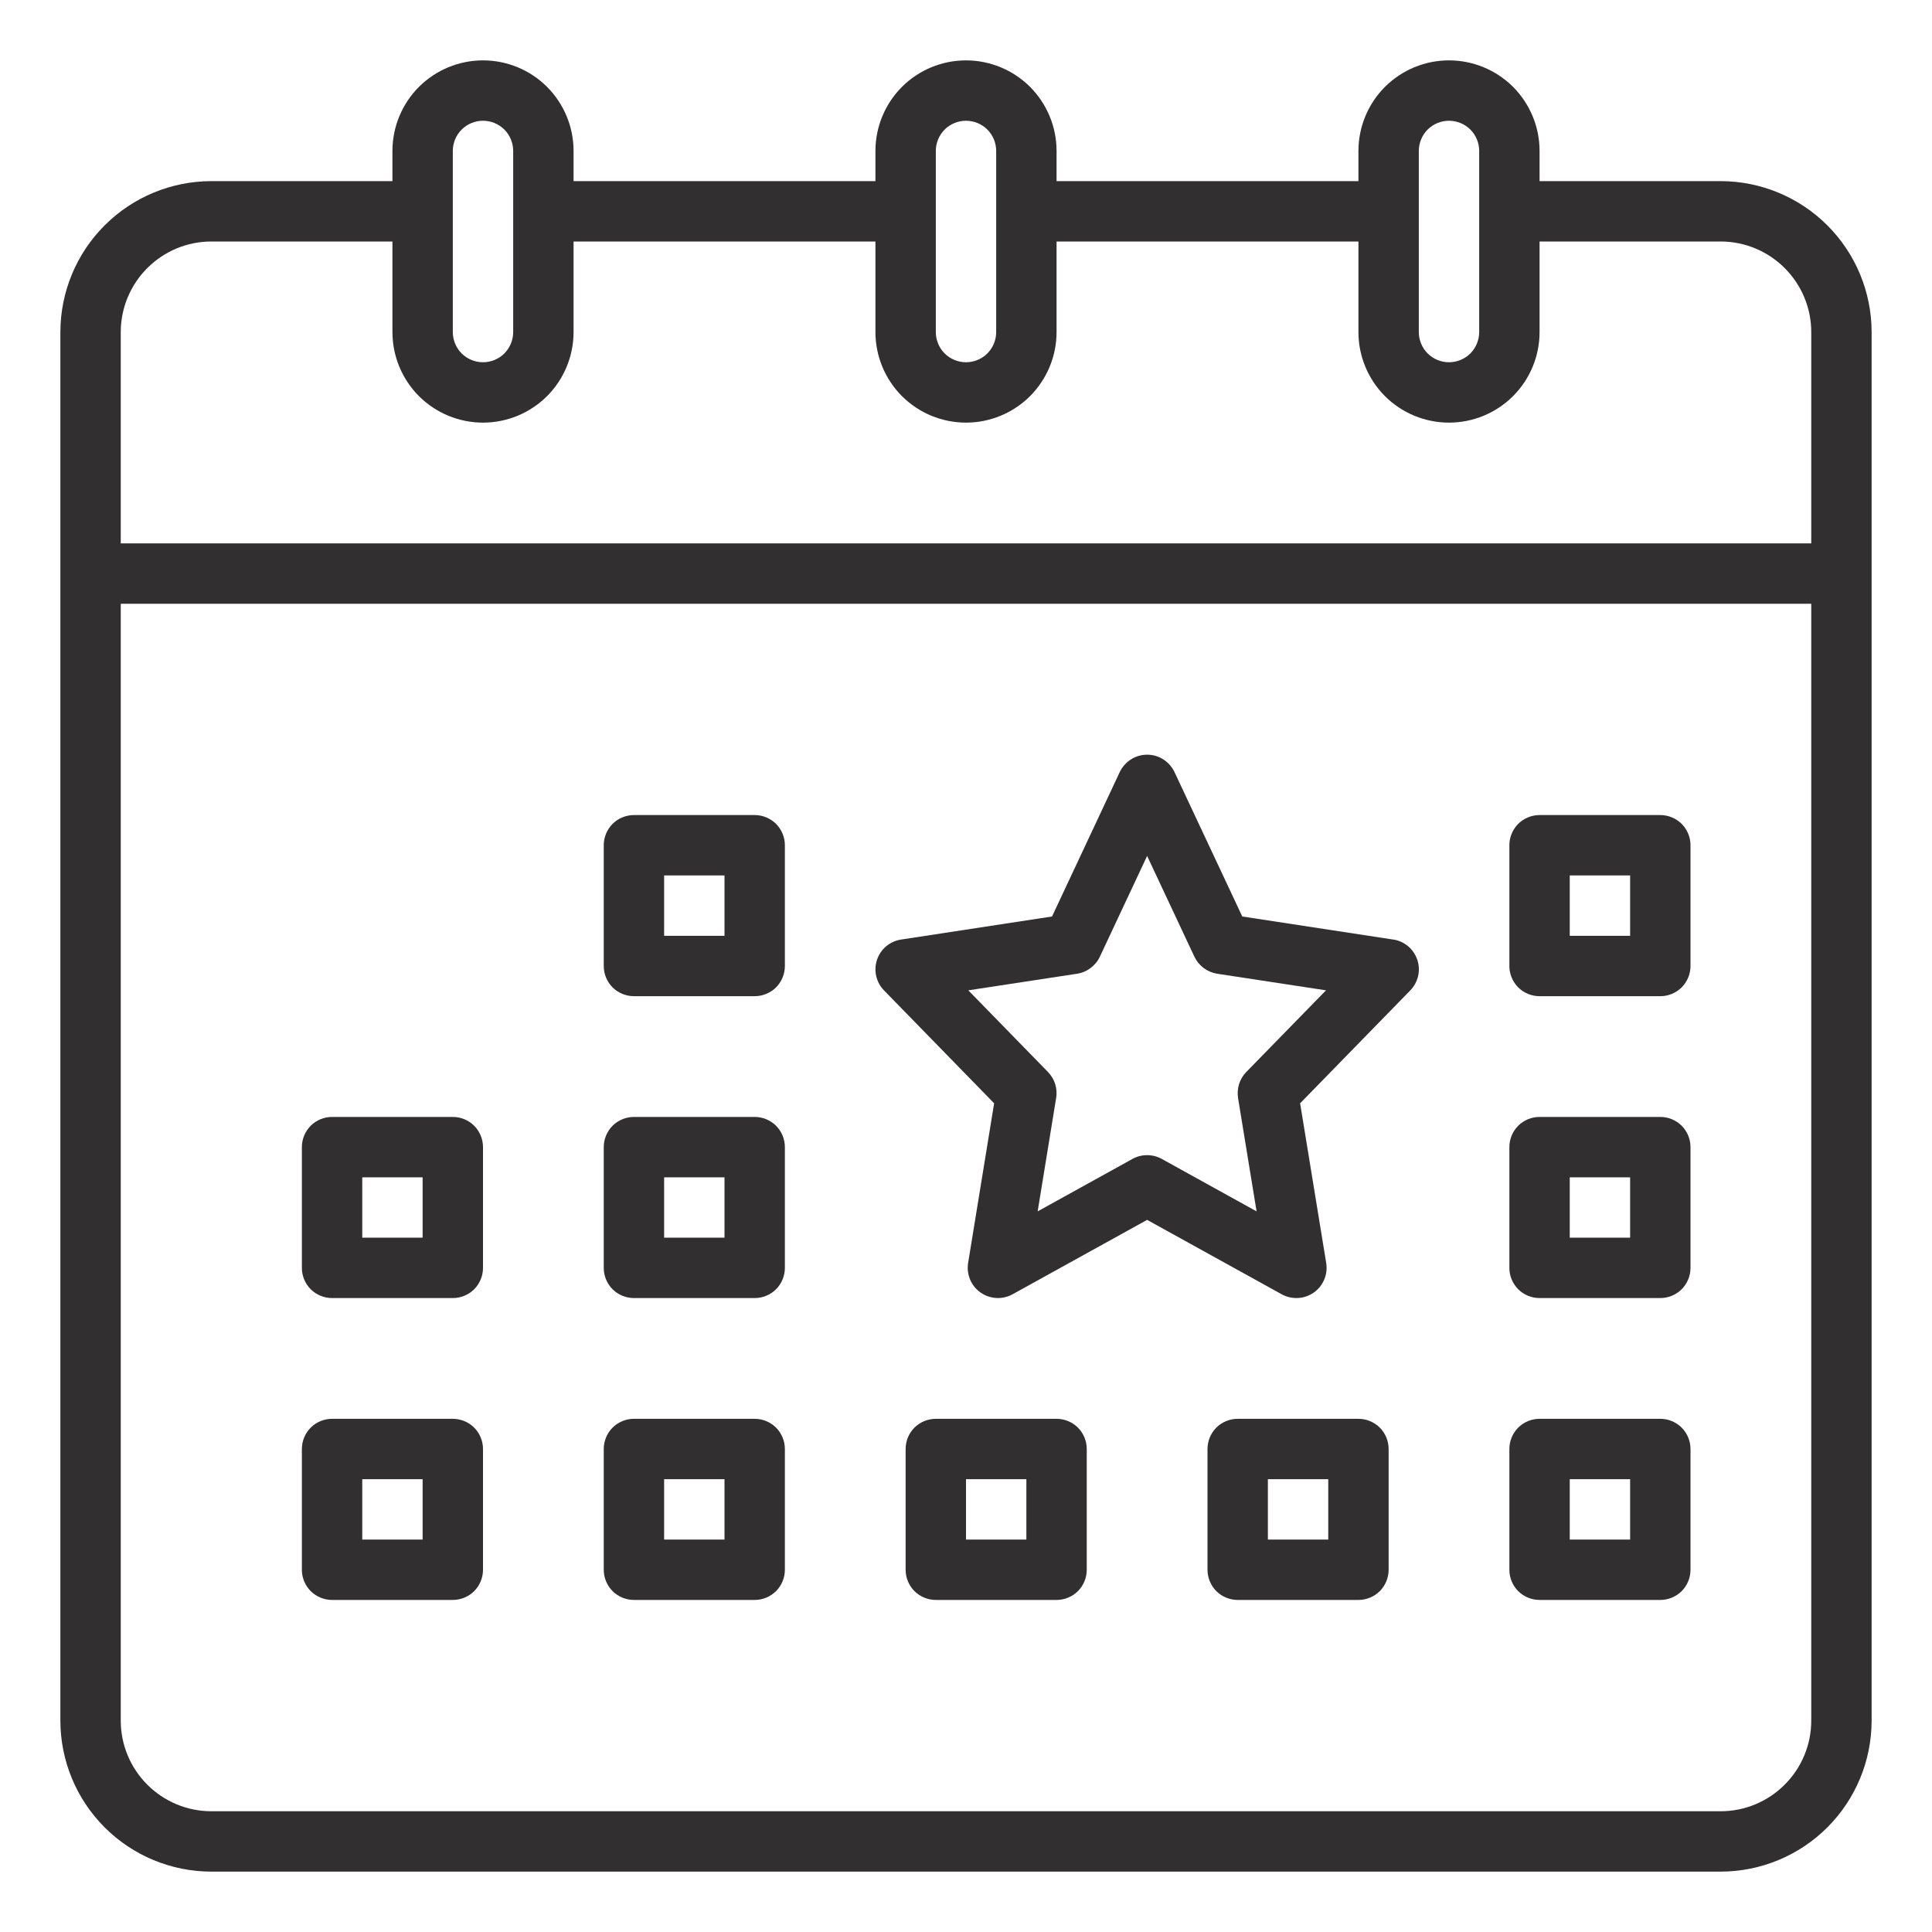 <svg width="32" height="32" viewBox="0 0 32 32" fill="none" xmlns="http://www.w3.org/2000/svg">
<path d="M28.5 3H25.5V2.5C25.5 2.102 25.342 1.721 25.061 1.439C24.779 1.158 24.398 1 24 1C23.602 1 23.221 1.158 22.939 1.439C22.658 1.721 22.5 2.102 22.5 2.5V3H17.5V2.5C17.5 2.102 17.342 1.721 17.061 1.439C16.779 1.158 16.398 1 16 1C15.602 1 15.221 1.158 14.939 1.439C14.658 1.721 14.5 2.102 14.5 2.5V3H9.5V2.5C9.5 2.102 9.342 1.721 9.061 1.439C8.779 1.158 8.398 1 8 1C7.602 1 7.221 1.158 6.939 1.439C6.658 1.721 6.5 2.102 6.5 2.5V3H3.5C2.837 3.001 2.202 3.264 1.733 3.733C1.264 4.202 1.001 4.837 1 5.5V28.5C1.001 29.163 1.264 29.798 1.733 30.267C2.202 30.736 2.837 30.999 3.5 31H28.5C29.163 30.999 29.798 30.736 30.267 30.267C30.736 29.798 30.999 29.163 31 28.5V5.5C30.999 4.837 30.736 4.202 30.267 3.733C29.798 3.264 29.163 3.001 28.5 3ZM23.5 2.5C23.5 2.367 23.553 2.24 23.646 2.146C23.74 2.053 23.867 2 24 2C24.133 2 24.26 2.053 24.354 2.146C24.447 2.24 24.5 2.367 24.5 2.5V5.5C24.5 5.633 24.447 5.76 24.354 5.854C24.26 5.947 24.133 6 24 6C23.867 6 23.74 5.947 23.646 5.854C23.553 5.76 23.5 5.633 23.5 5.5V2.5ZM15.5 2.5C15.5 2.367 15.553 2.24 15.646 2.146C15.74 2.053 15.867 2 16 2C16.133 2 16.26 2.053 16.354 2.146C16.447 2.24 16.5 2.367 16.5 2.5V5.5C16.5 5.633 16.447 5.76 16.354 5.854C16.26 5.947 16.133 6 16 6C15.867 6 15.74 5.947 15.646 5.854C15.553 5.76 15.5 5.633 15.5 5.5V2.5ZM7.5 2.5C7.5 2.367 7.553 2.24 7.646 2.146C7.74 2.053 7.867 2 8 2C8.133 2 8.26 2.053 8.354 2.146C8.447 2.24 8.5 2.367 8.5 2.5V5.5C8.5 5.633 8.447 5.76 8.354 5.854C8.26 5.947 8.133 6 8 6C7.867 6 7.74 5.947 7.646 5.854C7.553 5.76 7.5 5.633 7.5 5.5V2.5ZM3.5 4H6.5V5.5C6.5 5.898 6.658 6.279 6.939 6.561C7.221 6.842 7.602 7 8 7C8.398 7 8.779 6.842 9.061 6.561C9.342 6.279 9.5 5.898 9.5 5.5V4H14.5V5.5C14.5 5.898 14.658 6.279 14.939 6.561C15.221 6.842 15.602 7 16 7C16.398 7 16.779 6.842 17.061 6.561C17.342 6.279 17.5 5.898 17.5 5.5V4H22.5V5.5C22.5 5.898 22.658 6.279 22.939 6.561C23.221 6.842 23.602 7 24 7C24.398 7 24.779 6.842 25.061 6.561C25.342 6.279 25.5 5.898 25.5 5.5V4H28.5C28.898 4 29.279 4.159 29.56 4.44C29.841 4.721 30 5.102 30 5.5V9H2V5.5C2 5.102 2.159 4.721 2.44 4.44C2.721 4.159 3.102 4 3.5 4ZM28.5 30H3.5C3.102 30 2.721 29.841 2.44 29.56C2.159 29.279 2 28.898 2 28.5V10H30V28.5C30 28.898 29.841 29.279 29.56 29.56C29.279 29.841 28.898 30 28.5 30Z" fill="#312F2F"/>
<path d="M27.5 13.5H25.5C25.367 13.5 25.24 13.553 25.146 13.646C25.053 13.74 25 13.867 25 14V16C25 16.133 25.053 16.26 25.146 16.354C25.24 16.447 25.367 16.5 25.5 16.5H27.5C27.633 16.5 27.76 16.447 27.854 16.354C27.947 16.26 28 16.133 28 16V14C28 13.867 27.947 13.74 27.854 13.646C27.76 13.553 27.633 13.5 27.5 13.5ZM27 15.5H26V14.5H27V15.5Z" fill="#312F2F"/>
<path d="M17.5 23.5H15.5C15.367 23.5 15.24 23.553 15.146 23.646C15.053 23.74 15 23.867 15 24V26C15 26.133 15.053 26.26 15.146 26.354C15.24 26.447 15.367 26.5 15.5 26.5H17.5C17.633 26.5 17.76 26.447 17.854 26.354C17.947 26.26 18 26.133 18 26V24C18 23.867 17.947 23.74 17.854 23.646C17.76 23.553 17.633 23.5 17.5 23.5ZM17 25.5H16V24.5H17V25.5Z" fill="#312F2F"/>
<path d="M12.5 13.5H10.5C10.367 13.5 10.24 13.553 10.146 13.646C10.053 13.74 10 13.867 10 14V16C10 16.133 10.053 16.26 10.146 16.354C10.24 16.447 10.367 16.5 10.5 16.5H12.5C12.633 16.5 12.76 16.447 12.854 16.354C12.947 16.26 13 16.133 13 16V14C13 13.867 12.947 13.74 12.854 13.646C12.76 13.553 12.633 13.5 12.5 13.5ZM12 15.5H11V14.5H12V15.5Z" fill="#312F2F"/>
<path d="M7.5 18.5H5.5C5.367 18.5 5.24 18.553 5.146 18.646C5.053 18.74 5 18.867 5 19V21C5 21.133 5.053 21.26 5.146 21.354C5.24 21.447 5.367 21.5 5.5 21.5H7.5C7.633 21.5 7.76 21.447 7.854 21.354C7.947 21.26 8 21.133 8 21V19C8 18.867 7.947 18.74 7.854 18.646C7.76 18.553 7.633 18.5 7.5 18.5ZM7 20.5H6V19.5H7V20.5Z" fill="#312F2F"/>
<path d="M12.5 18.5H10.5C10.367 18.5 10.24 18.553 10.146 18.646C10.053 18.74 10 18.867 10 19V21C10 21.133 10.053 21.26 10.146 21.354C10.24 21.447 10.367 21.5 10.5 21.5H12.5C12.633 21.5 12.76 21.447 12.854 21.354C12.947 21.26 13 21.133 13 21V19C13 18.867 12.947 18.74 12.854 18.646C12.76 18.553 12.633 18.5 12.5 18.5ZM12 20.5H11V19.5H12V20.5Z" fill="#312F2F"/>
<path d="M7.5 23.5H5.5C5.367 23.5 5.24 23.553 5.146 23.646C5.053 23.74 5 23.867 5 24V26C5 26.133 5.053 26.26 5.146 26.354C5.24 26.447 5.367 26.5 5.5 26.5H7.5C7.633 26.5 7.76 26.447 7.854 26.354C7.947 26.26 8 26.133 8 26V24C8 23.867 7.947 23.74 7.854 23.646C7.76 23.553 7.633 23.5 7.5 23.5ZM7 25.5H6V24.5H7V25.5Z" fill="#312F2F"/>
<path d="M12.5 23.5H10.5C10.367 23.5 10.24 23.553 10.146 23.646C10.053 23.74 10 23.867 10 24V26C10 26.133 10.053 26.26 10.146 26.354C10.24 26.447 10.367 26.5 10.5 26.5H12.5C12.633 26.5 12.76 26.447 12.854 26.354C12.947 26.26 13 26.133 13 26V24C13 23.867 12.947 23.74 12.854 23.646C12.76 23.553 12.633 23.5 12.5 23.5ZM12 25.5H11V24.5H12V25.5Z" fill="#312F2F"/>
<path d="M23.076 15.562L20.576 15.18L19.453 12.787C19.412 12.702 19.348 12.629 19.268 12.578C19.188 12.527 19.095 12.5 19 12.5C18.905 12.5 18.812 12.527 18.732 12.578C18.652 12.629 18.588 12.702 18.547 12.787L17.425 15.18L14.925 15.562C14.834 15.575 14.749 15.614 14.678 15.673C14.608 15.732 14.555 15.81 14.526 15.897C14.497 15.984 14.492 16.078 14.513 16.168C14.534 16.257 14.578 16.339 14.643 16.405L16.466 18.274L16.035 20.92C16.02 21.012 16.032 21.107 16.068 21.193C16.104 21.28 16.164 21.354 16.241 21.408C16.317 21.462 16.407 21.493 16.501 21.499C16.595 21.504 16.688 21.483 16.77 21.438L19 20.205L21.23 21.438C21.312 21.483 21.406 21.504 21.499 21.499C21.593 21.494 21.683 21.463 21.76 21.409C21.837 21.355 21.897 21.28 21.933 21.194C21.97 21.107 21.981 21.012 21.966 20.919L21.534 18.274L23.358 16.405C23.422 16.339 23.467 16.257 23.488 16.167C23.509 16.078 23.504 15.984 23.475 15.897C23.445 15.81 23.393 15.732 23.323 15.673C23.252 15.614 23.167 15.575 23.076 15.561L23.076 15.562ZM20.642 17.756C20.587 17.812 20.547 17.88 20.523 17.955C20.5 18.03 20.494 18.109 20.506 18.186L20.813 20.064L19.242 19.195C19.168 19.154 19.084 19.133 19 19.133C18.915 19.133 18.832 19.154 18.758 19.195L17.187 20.064L17.493 18.186C17.506 18.109 17.5 18.03 17.477 17.955C17.453 17.88 17.412 17.812 17.358 17.756L16.038 16.403L17.84 16.128C17.921 16.116 17.998 16.083 18.063 16.034C18.129 15.985 18.182 15.921 18.217 15.846L19 14.177L19.783 15.846C19.818 15.92 19.871 15.985 19.937 16.034C20.003 16.083 20.079 16.115 20.16 16.128L21.963 16.403L20.642 17.756Z" fill="#312F2F"/>
<path d="M27.5 18.5H25.5C25.367 18.5 25.24 18.553 25.146 18.646C25.053 18.74 25 18.867 25 19V21C25 21.133 25.053 21.26 25.146 21.354C25.24 21.447 25.367 21.5 25.5 21.5H27.5C27.633 21.5 27.76 21.447 27.854 21.354C27.947 21.26 28 21.133 28 21V19C28 18.867 27.947 18.74 27.854 18.646C27.76 18.553 27.633 18.5 27.5 18.5ZM27 20.5H26V19.5H27V20.5Z" fill="#312F2F"/>
<path d="M27.5 23.5H25.5C25.367 23.5 25.24 23.553 25.146 23.646C25.053 23.74 25 23.867 25 24V26C25 26.133 25.053 26.26 25.146 26.354C25.24 26.447 25.367 26.5 25.5 26.5H27.5C27.633 26.5 27.76 26.447 27.854 26.354C27.947 26.26 28 26.133 28 26V24C28 23.867 27.947 23.74 27.854 23.646C27.76 23.553 27.633 23.5 27.5 23.5ZM27 25.5H26V24.5H27V25.5Z" fill="#312F2F"/>
<path d="M22.5 23.5H20.5C20.367 23.5 20.24 23.553 20.146 23.646C20.053 23.74 20 23.867 20 24V26C20 26.133 20.053 26.26 20.146 26.354C20.24 26.447 20.367 26.5 20.5 26.5H22.5C22.633 26.5 22.76 26.447 22.854 26.354C22.947 26.26 23 26.133 23 26V24C23 23.867 22.947 23.74 22.854 23.646C22.76 23.553 22.633 23.5 22.5 23.5ZM22 25.5H21V24.5H22V25.5Z" fill="#312F2F"/>
</svg>
